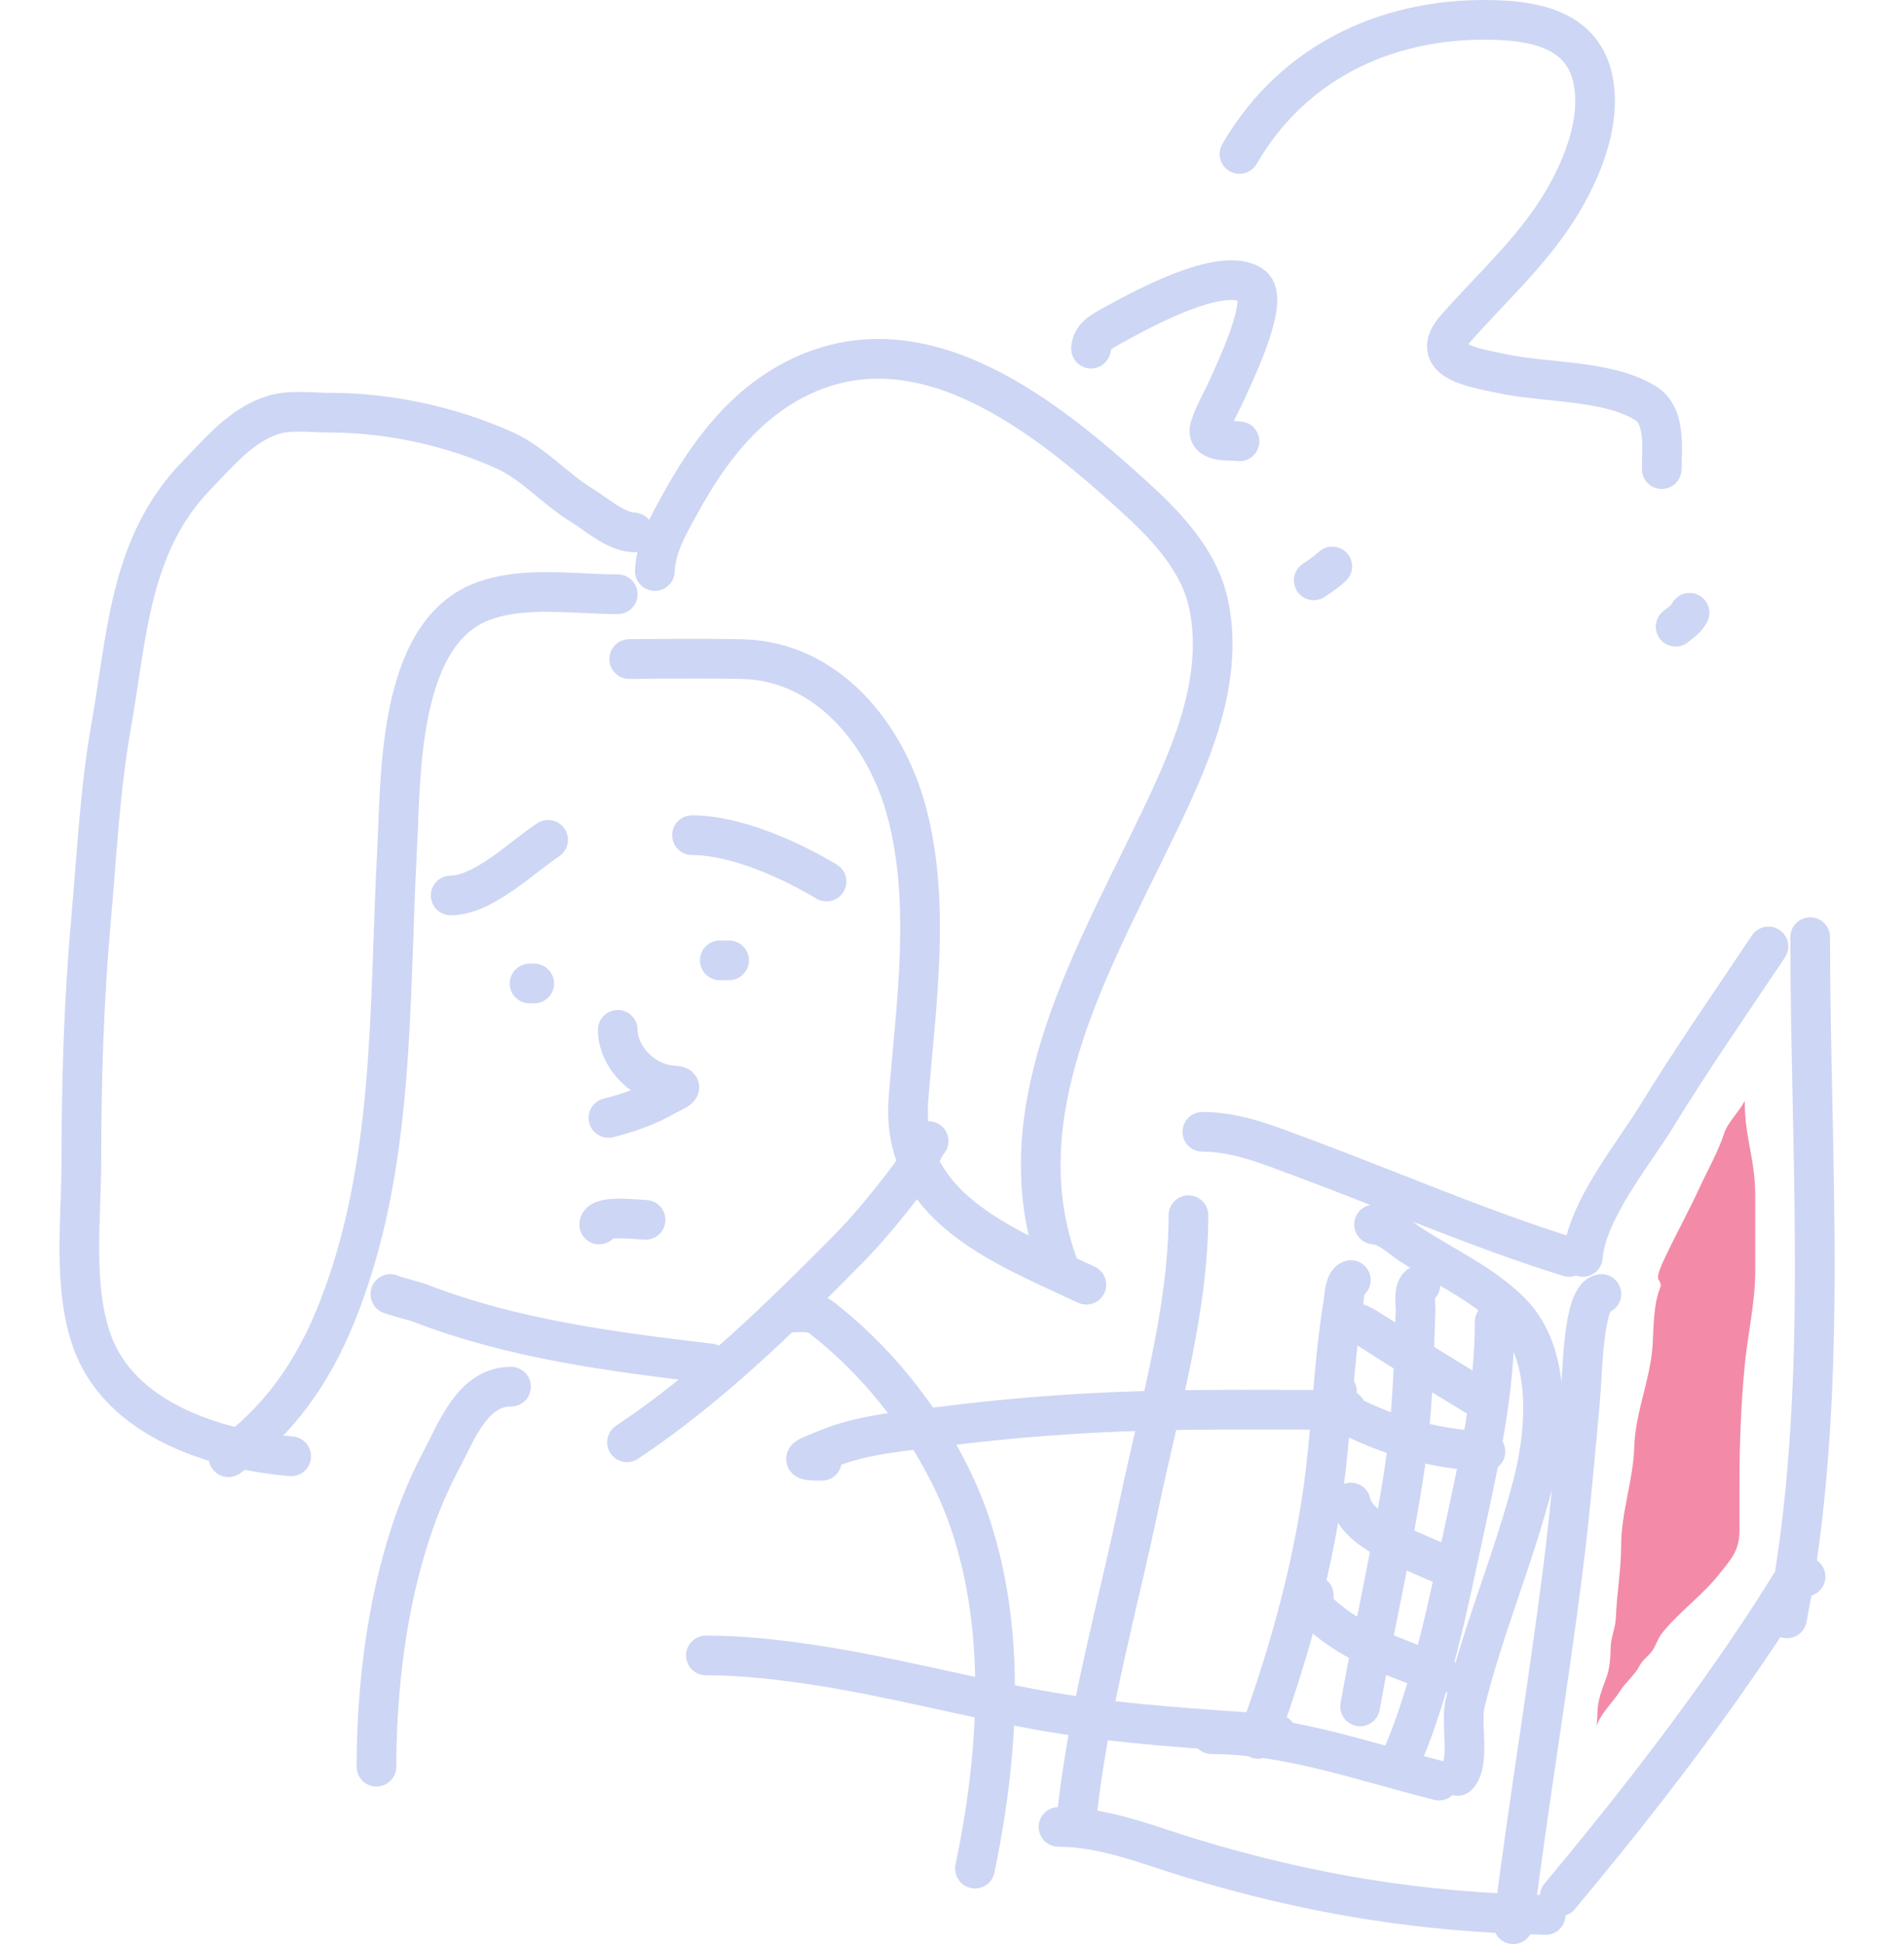 <svg width="192" height="196" viewBox="0 0 192 196" fill="none" xmlns="http://www.w3.org/2000/svg">
<path d="M62.293 59.911C57.855 59.911 52.679 59.043 48.516 60.69C40.053 64.039 40.428 78.424 40.042 85.66C39.206 101.345 39.893 117.773 33.855 132.614C31.503 138.397 28.118 143.243 23.042 146.916M66.036 57.575C66.127 55.117 67.394 52.977 68.557 50.853C71.493 45.496 75.194 40.55 80.878 37.901C93.231 32.145 105.457 41.992 114.229 49.944C117.51 52.919 120.912 56.409 121.871 60.898C123.598 68.985 119.625 77.2 116.204 84.258C109.712 97.654 101.191 112.611 106.742 127.657M64.164 66.453C60.577 66.453 71.34 66.349 74.926 66.453C83.445 66.698 89.376 74.028 91.458 81.948C93.892 91.206 92.359 101.379 91.614 110.733C90.737 121.745 101.188 125.596 109.55 129.525M93.641 115.042C92.82 116.068 92.566 117.479 91.718 118.598C89.73 121.221 87.696 123.759 85.375 126.099C78.508 133.026 71.372 139.989 63.228 145.41M39.366 130.46C39.059 130.46 41.871 131.191 42.329 131.368C51.759 135.017 61.679 136.273 71.65 137.468M45.449 90.28C48.774 90.28 52.764 86.291 55.274 84.674M69.779 84.206C74.191 84.206 79.642 86.658 83.348 88.878M53.871 99.157H53.403M72.586 96.821H73.522M62.293 103.829C62.293 106.507 64.84 109.265 67.907 109.436C69.397 109.518 67.736 110.121 67.128 110.474C65.327 111.519 63.364 112.205 61.357 112.706M60.421 123.452C60.545 122.463 64.555 122.985 65.1 122.985M51.531 139.804C47.648 139.804 46.051 144.284 44.409 147.383C39.66 156.345 37.962 168.07 37.962 178.115M79.605 132.329C80.789 132.329 81.886 132.102 82.88 132.874C89.52 138.031 95.239 145.781 97.879 153.742C101.541 164.788 100.641 177.194 98.32 188.394M82.88 147.279C80.094 147.279 81.32 146.929 83.66 145.982C87.155 144.567 91.477 144.26 95.123 143.801C101.871 142.952 108.626 142.433 115.424 142.244C122.196 142.055 128.978 142.14 135.752 142.14M71.183 166.902C74.682 166.902 78.138 167.277 81.606 167.785C89.367 168.92 96.908 170.967 104.611 172.379C112.584 173.84 120.663 174.279 128.733 174.845M119.843 122.517C119.843 132.121 116.868 142.16 114.905 151.51C112.727 161.88 109.788 172.236 108.614 182.787M106.742 184.189C111.402 184.189 115.735 186.015 120.155 187.355C132.184 191.002 143.378 192.806 155.871 193.066M121.247 114.108C124.754 114.108 127.992 115.467 131.255 116.677C140.273 120.023 149.02 123.854 158.211 126.722M161.486 130.46C160.854 130.539 160.429 131.692 160.29 132.225C159.559 135.031 159.585 138.448 159.328 141.258C158.818 146.833 158.338 152.417 157.639 157.973C156.125 170.001 154.102 181.97 152.596 194M159.614 126.722C160.006 122.023 164.723 116.346 167.049 112.55C170.621 106.72 174.534 101.105 178.33 95.419M182.541 94.485C182.541 117.179 184.538 140.793 180.202 163.164M182.073 158.96C181.215 159.01 180.861 159.208 180.409 159.946C178.461 163.13 176.366 166.234 174.223 169.29C168.898 176.882 163.201 184.095 157.275 191.197M136.22 129.058C135.565 129.303 135.555 130.806 135.466 131.342C134.396 137.754 134.302 144.278 133.36 150.706C132.131 159.095 129.759 167.355 126.862 175.312M138.559 123.452C140.04 123.586 141.059 124.692 142.25 125.476C145.612 127.688 149.528 129.433 152.388 132.329C156.532 136.524 155.944 144.198 154.623 149.408C152.712 156.952 149.574 164.207 147.735 171.756C147.265 173.685 148.281 177.751 146.981 179.049M122.183 174.844C129.937 174.844 137.647 177.654 145.11 179.517M143.238 129.525C142.476 129.811 142.761 131.568 142.744 132.121L142.74 132.252C142.577 137.552 142.412 142.912 141.626 148.162C140.433 156.141 138.562 164.084 137.155 172.041M150.724 133.263C150.724 140.345 149.151 147.368 147.657 154.261C146.043 161.71 144.375 170.172 141.366 177.181M134.816 140.271C134.816 141.674 134.81 142.098 136.142 142.763C140.537 144.957 144.931 146.09 149.789 146.345M136.22 151.484C136.868 154.72 143.809 156.813 146.045 158.025M132.477 160.828C132.477 161.558 132.571 162.166 133.152 162.697C136.627 165.871 140.891 167.14 145.11 168.771M135.752 133.263C136.714 133.263 137.19 133.473 138.039 134.016C141.617 136.303 145.221 138.537 148.853 140.738M110.018 35.15C110.093 33.94 111.089 33.416 112.097 32.865C114.52 31.542 123.254 26.571 126.29 28.816C128.113 30.165 124.483 37.571 123.821 39.095C123.257 40.392 122.457 41.691 122.027 43.04C121.49 44.725 124.097 44.356 124.99 44.494M134.348 57.108C133.77 57.651 133.129 58.075 132.477 58.51M124.99 15.527C130.563 5.915 140.451 1.595 151.114 2.03C155.254 2.198 159.565 3.244 160.602 7.87C161.598 12.313 159.403 17.46 157.067 21.133C154.236 25.584 150.293 29.146 146.825 33.073C143.865 36.426 148.682 37.075 151.582 37.693C155.879 38.609 162.105 38.298 165.905 40.626C168.024 41.925 167.568 45.191 167.568 47.297M170.376 61.78C169.971 62.467 169.57 62.704 168.972 63.182M63.909 53.682C62 53.57 60.208 51.882 58.679 50.951C55.94 49.282 53.817 46.727 50.858 45.393C45.459 42.959 39.202 41.608 33.273 41.608C31.421 41.608 29.194 41.281 27.419 41.872C24.267 42.921 22.062 45.623 19.838 47.909C13.049 54.887 12.826 64.095 11.226 73.086C10.057 79.648 9.759 86.294 9.163 92.921C8.451 100.828 8.203 109.15 8.203 117.092C8.203 122.857 7.314 129.606 9.259 135.155C12.036 143.079 21.656 146.18 29.363 146.821" stroke="#CDD6F4" stroke-width="4" stroke-linecap="round"/>
<path d="M177 120.616C177 116.76 175.939 114.797 175.939 111C175.409 112.025 174.187 113.235 173.876 114.223C173.32 115.992 172.201 117.968 171.43 119.647C170.351 121.997 169.093 124.266 167.983 126.616C167.821 126.959 166.984 128.586 167.246 129.01C167.423 129.295 167.551 129.505 167.393 129.889C166.743 131.476 166.75 133.817 166.657 135.494C166.462 139.002 164.9 142.366 164.8 145.857C164.704 149.223 163.474 152.473 163.474 155.857C163.474 158.255 163.034 160.669 162.944 163.098C162.905 164.136 162.413 165.131 162.413 166.22C162.413 167.058 162.311 168.261 162.015 169.053C161.59 170.191 161.087 171.465 161.087 172.704C161.087 172.998 161.048 173.517 161 174C161.457 172.7 162.68 171.58 163.341 170.522C163.926 169.588 164.818 168.934 165.331 167.947C165.621 167.387 166.141 167.035 166.524 166.553C166.973 165.988 167.135 165.239 167.585 164.674C169.293 162.528 171.613 160.906 173.316 158.765C174.6 157.153 175.409 156.336 175.409 154.281V149.645C175.409 145.601 175.558 141.677 175.939 137.661C176.239 134.505 177 131.326 177 128.161V120.616Z" fill="#F38BA8"/>
</svg>
